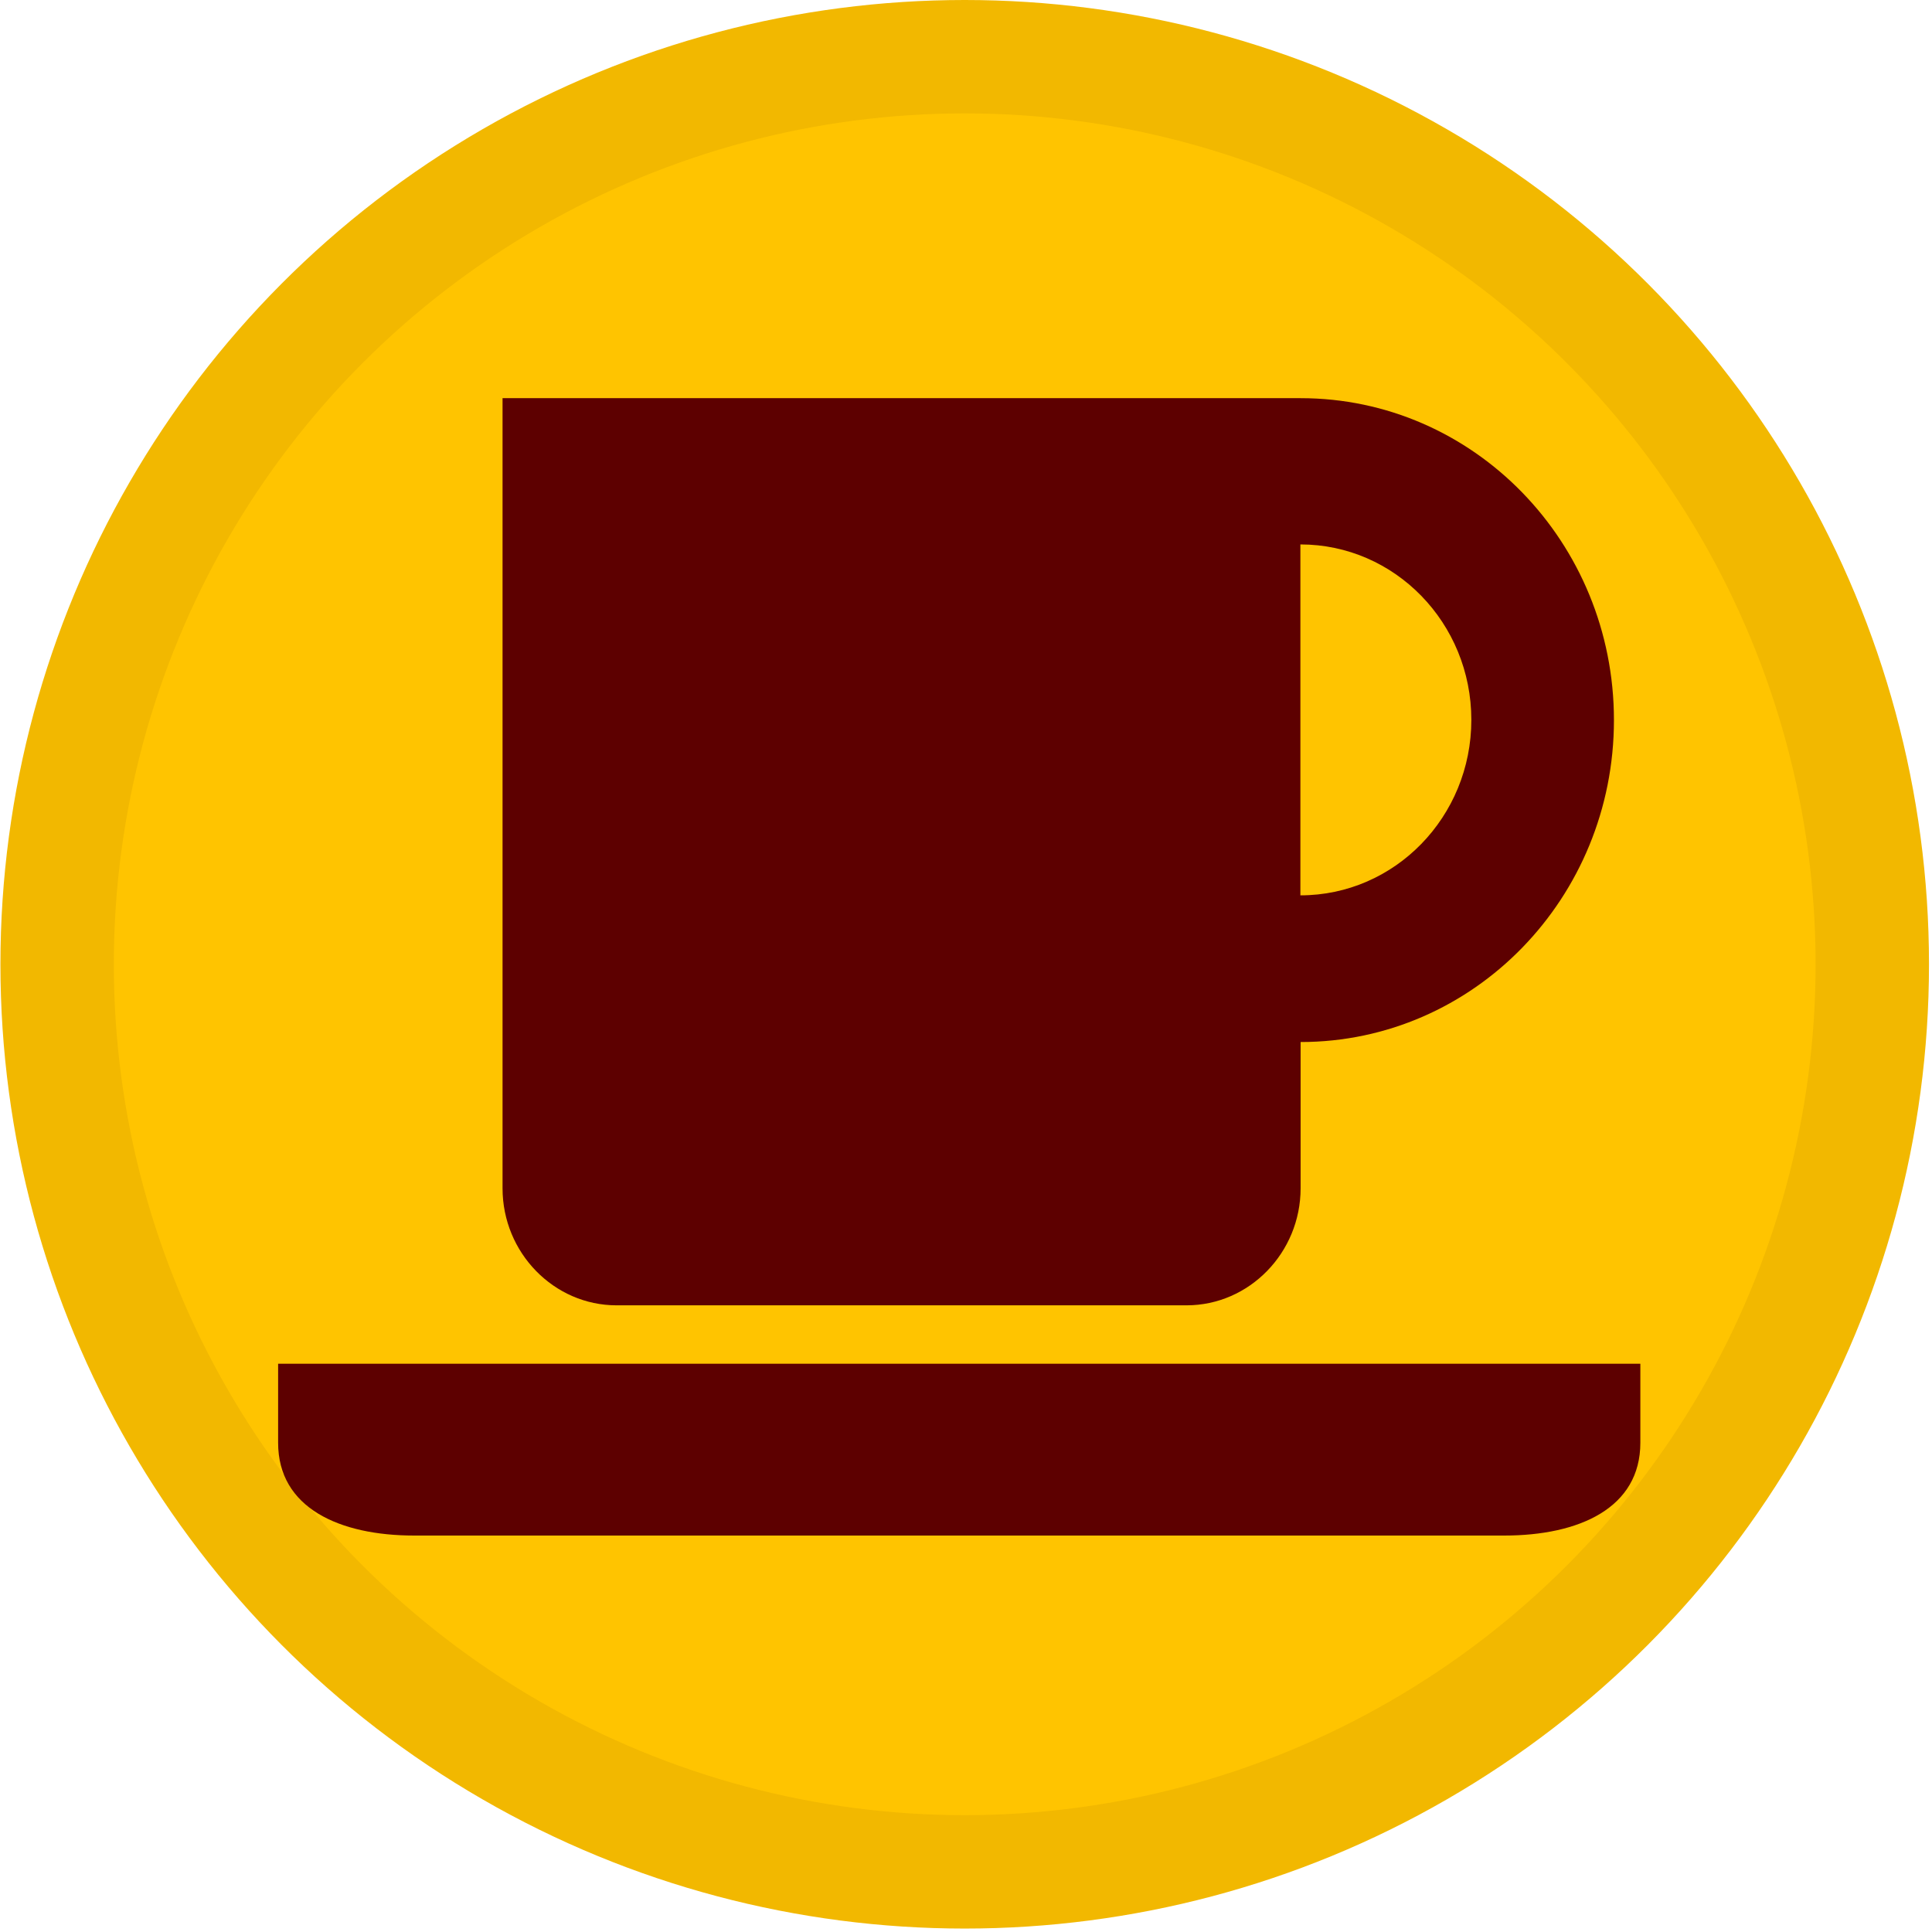 <svg width="34" height="34" version="1.1" viewBox="0 0 8.996 8.996" xmlns="http://www.w3.org/2000/svg">
 <g transform="translate(-.514 -287.3)">
  <circle cx="5.006" cy="291.79" r="4.226" fill="#ffc400" stroke="#f2b800" stroke-width=".528"/>
  <path d="m6.569 291.47v-1.635c.44 0 .796.366.796.817 0 .451-.356.817-.796.817zm0-2.316h-3.715v3.679c0 .3.239.545.531.545h2.654c.292 0 .531-.245.531-.545v-.681c.806 0 1.459-.671 1.459-1.499 0-.828-.653-1.499-1.459-1.499z" fill="#5d0000" stroke-width=".265"/>
  <path d="m1.809 293.65v.368c0 .303.285.432.634.432h5.075c.349 0 .634-.128.634-.432v-.368z" fill="#5d0000" stroke-width=".265"/>
 </g>
</svg>
